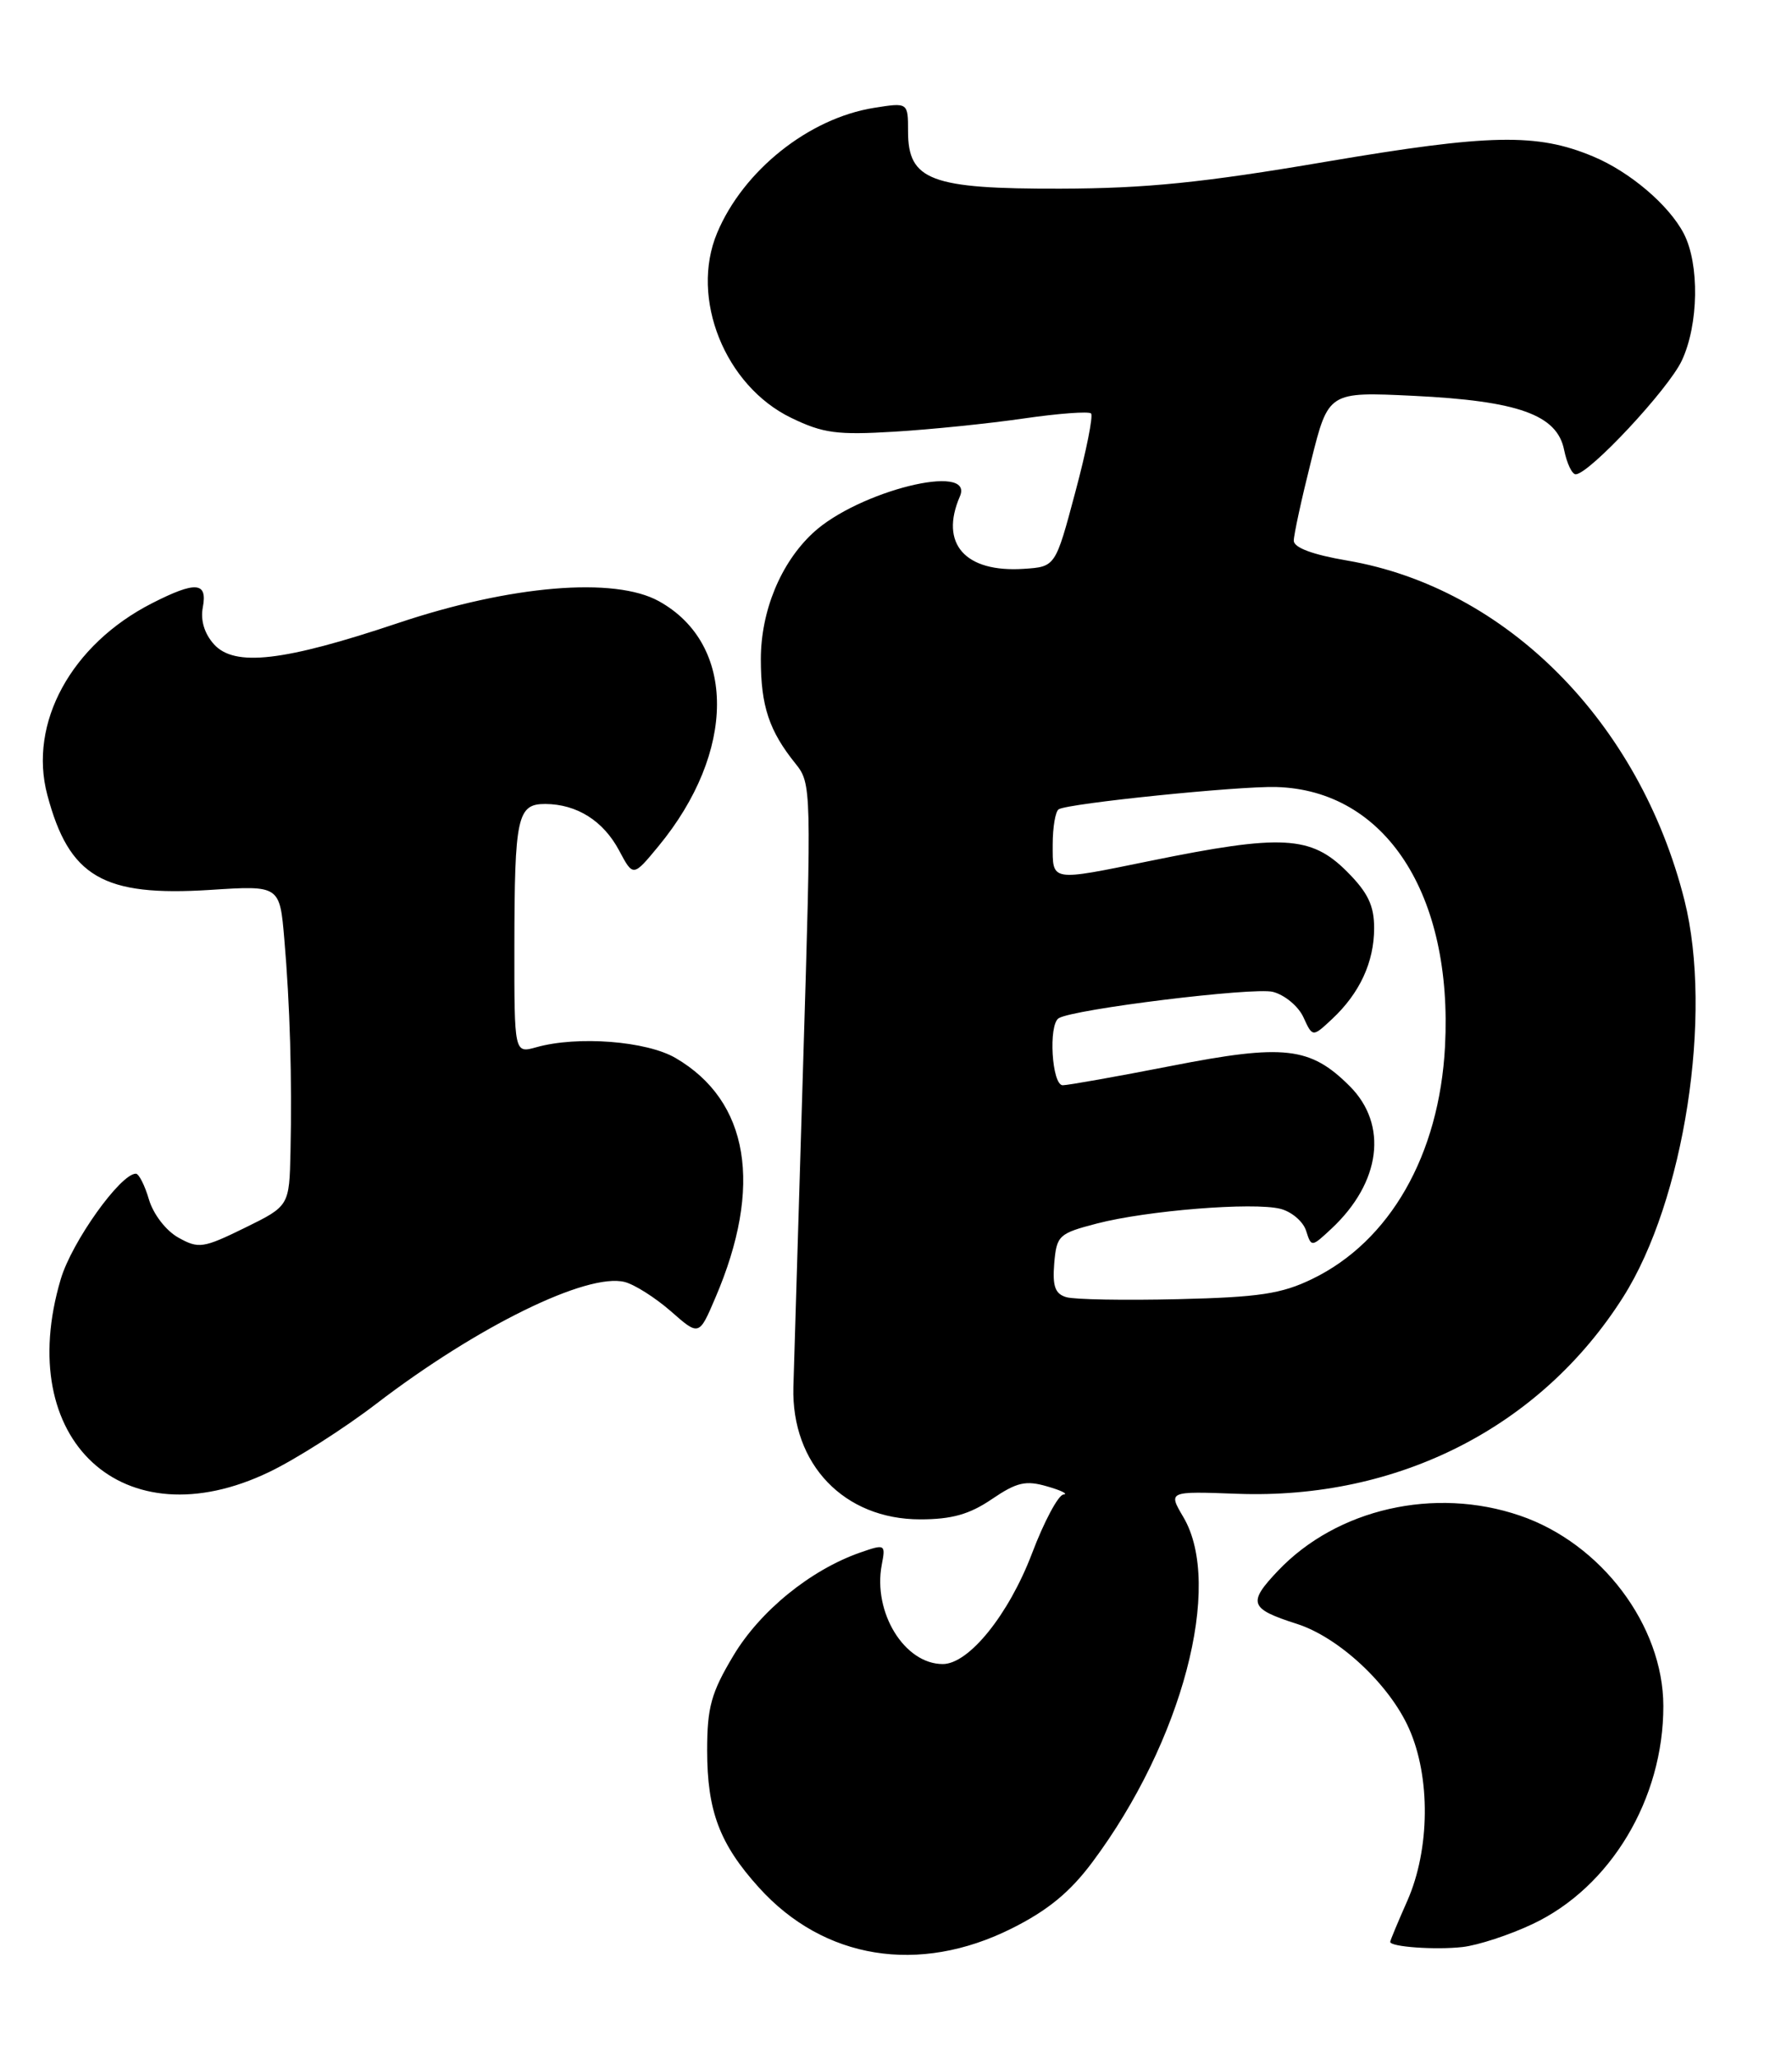 <?xml version="1.0" encoding="UTF-8" standalone="no"?>
<!DOCTYPE svg PUBLIC "-//W3C//DTD SVG 1.1//EN" "http://www.w3.org/Graphics/SVG/1.1/DTD/svg11.dtd" >
<svg xmlns="http://www.w3.org/2000/svg" xmlns:xlink="http://www.w3.org/1999/xlink" version="1.1" viewBox="0 0 223 256">
 <g >
 <path fill="currentColor"
d=" M 125.88 239.90 C 130.37 237.66 133.15 235.38 135.93 231.65 C 147.11 216.69 152.26 197.18 147.26 188.72 C 145.36 185.50 145.36 185.50 153.99 185.82 C 174.00 186.55 191.74 177.51 201.98 161.36 C 209.60 149.36 213.18 126.18 209.62 112.00 C 204.04 89.83 187.45 73.12 167.65 69.73 C 163.34 69.00 161.00 68.12 161.00 67.26 C 161.00 66.53 161.97 62.06 163.16 57.33 C 165.31 48.73 165.31 48.73 175.91 49.24 C 188.93 49.87 193.77 51.60 194.64 55.96 C 194.98 57.63 195.62 59.00 196.08 59.00 C 197.74 59.00 207.63 48.41 209.29 44.85 C 211.39 40.37 211.50 32.87 209.54 29.07 C 207.70 25.52 202.83 21.37 198.24 19.46 C 191.26 16.54 185.39 16.66 165.00 20.12 C 149.68 22.73 142.60 23.44 131.96 23.47 C 115.83 23.51 113.00 22.44 113.00 16.35 C 113.00 12.74 113.00 12.74 108.75 13.42 C 100.64 14.72 92.49 21.22 89.24 28.98 C 85.84 37.09 90.21 47.99 98.46 51.98 C 102.42 53.90 104.18 54.13 111.28 53.70 C 115.80 53.43 123.04 52.69 127.37 52.06 C 131.70 51.43 135.48 51.15 135.77 51.43 C 136.06 51.72 135.18 56.13 133.81 61.23 C 131.34 70.50 131.34 70.50 127.42 70.76 C 120.09 71.25 116.90 67.63 119.45 61.75 C 121.32 57.46 106.75 61.09 101.15 66.31 C 97.14 70.05 94.69 76.00 94.68 82.00 C 94.68 87.82 95.71 90.92 99.00 95.00 C 100.98 97.46 100.99 98.09 99.94 132.50 C 99.35 151.75 98.81 169.78 98.73 172.56 C 98.48 182.15 105.05 189.00 114.51 189.00 C 118.43 189.00 120.64 188.38 123.42 186.49 C 126.53 184.38 127.64 184.12 130.31 184.90 C 132.07 185.40 132.98 185.86 132.34 185.91 C 131.70 185.96 129.93 189.26 128.42 193.25 C 125.52 200.86 120.57 207.00 117.32 207.00 C 112.55 207.00 108.60 200.57 109.73 194.64 C 110.22 192.09 110.14 192.05 107.04 193.13 C 100.86 195.29 94.58 200.40 91.26 205.96 C 88.50 210.57 88.00 212.38 88.00 217.74 C 88.00 225.28 89.55 229.39 94.44 234.80 C 102.52 243.75 114.35 245.66 125.88 239.90 Z  M 190.72 239.34 C 200.42 234.77 207.01 223.78 206.99 212.21 C 206.97 202.20 199.27 191.98 189.13 188.53 C 178.52 184.91 166.38 187.68 159.05 195.38 C 155.23 199.40 155.48 200.11 161.38 202.00 C 166.61 203.67 172.88 209.51 175.33 215.00 C 178.04 221.05 177.95 230.06 175.13 236.45 C 173.96 239.09 173.00 241.39 173.00 241.56 C 173.00 242.18 178.61 242.58 182.00 242.20 C 183.93 241.98 187.85 240.70 190.72 239.34 Z  M 33.50 183.11 C 36.80 181.53 42.80 177.71 46.83 174.62 C 59.42 164.98 73.05 158.30 77.73 159.47 C 78.96 159.78 81.54 161.42 83.48 163.11 C 86.99 166.20 86.99 166.20 89.02 161.44 C 94.98 147.55 93.22 136.95 84.07 131.61 C 80.45 129.50 71.88 128.83 66.75 130.27 C 64.00 131.04 64.00 131.04 64.01 117.77 C 64.03 101.56 64.37 100.00 67.87 100.01 C 71.79 100.04 75.07 102.10 77.04 105.79 C 78.79 109.08 78.79 109.08 81.92 105.29 C 91.63 93.54 91.66 80.14 82.00 74.79 C 76.47 71.72 63.56 72.80 49.52 77.51 C 35.29 82.28 29.19 82.98 26.63 80.15 C 25.43 78.82 24.93 77.15 25.24 75.54 C 25.84 72.38 24.36 72.27 18.92 75.04 C 8.86 80.17 3.51 89.97 5.89 98.89 C 8.60 109.09 12.82 111.55 26.16 110.70 C 34.81 110.14 34.81 110.14 35.38 116.82 C 36.08 124.91 36.35 134.20 36.15 143.26 C 36.00 150.02 36.00 150.02 30.46 152.74 C 25.29 155.27 24.72 155.36 22.21 153.96 C 20.67 153.11 19.09 151.06 18.54 149.23 C 18.02 147.45 17.28 146.00 16.91 146.00 C 14.99 146.00 8.93 154.49 7.56 159.12 C 1.61 179.15 15.34 191.84 33.50 183.11 Z  M 132.69 161.36 C 131.30 160.95 130.96 160.00 131.19 157.17 C 131.49 153.68 131.74 153.44 136.50 152.20 C 142.74 150.58 155.94 149.52 159.33 150.37 C 160.72 150.72 162.16 151.94 162.53 153.09 C 163.19 155.16 163.20 155.16 165.69 152.84 C 171.84 147.09 172.76 139.91 167.96 135.11 C 163.05 130.21 159.82 129.84 145.78 132.59 C 139.03 133.91 132.94 134.99 132.25 135.00 C 130.89 135.00 130.44 127.46 131.75 126.66 C 133.58 125.53 155.97 122.78 158.39 123.38 C 159.86 123.75 161.58 125.18 162.20 126.54 C 163.34 129.03 163.34 129.03 165.76 126.77 C 169.21 123.55 171.00 119.68 171.00 115.45 C 171.00 112.63 170.22 111.02 167.60 108.40 C 163.14 103.94 159.50 103.75 143.14 107.09 C 130.62 109.64 131.00 109.71 131.00 105.06 C 131.00 102.89 131.34 100.91 131.75 100.67 C 132.97 99.93 154.13 97.77 158.81 97.90 C 172.40 98.28 180.82 111.22 179.82 130.18 C 179.11 143.67 172.97 154.41 163.31 159.09 C 159.48 160.95 156.69 161.37 146.61 161.61 C 139.95 161.77 133.69 161.66 132.69 161.36 Z "/>
</g>
</svg>